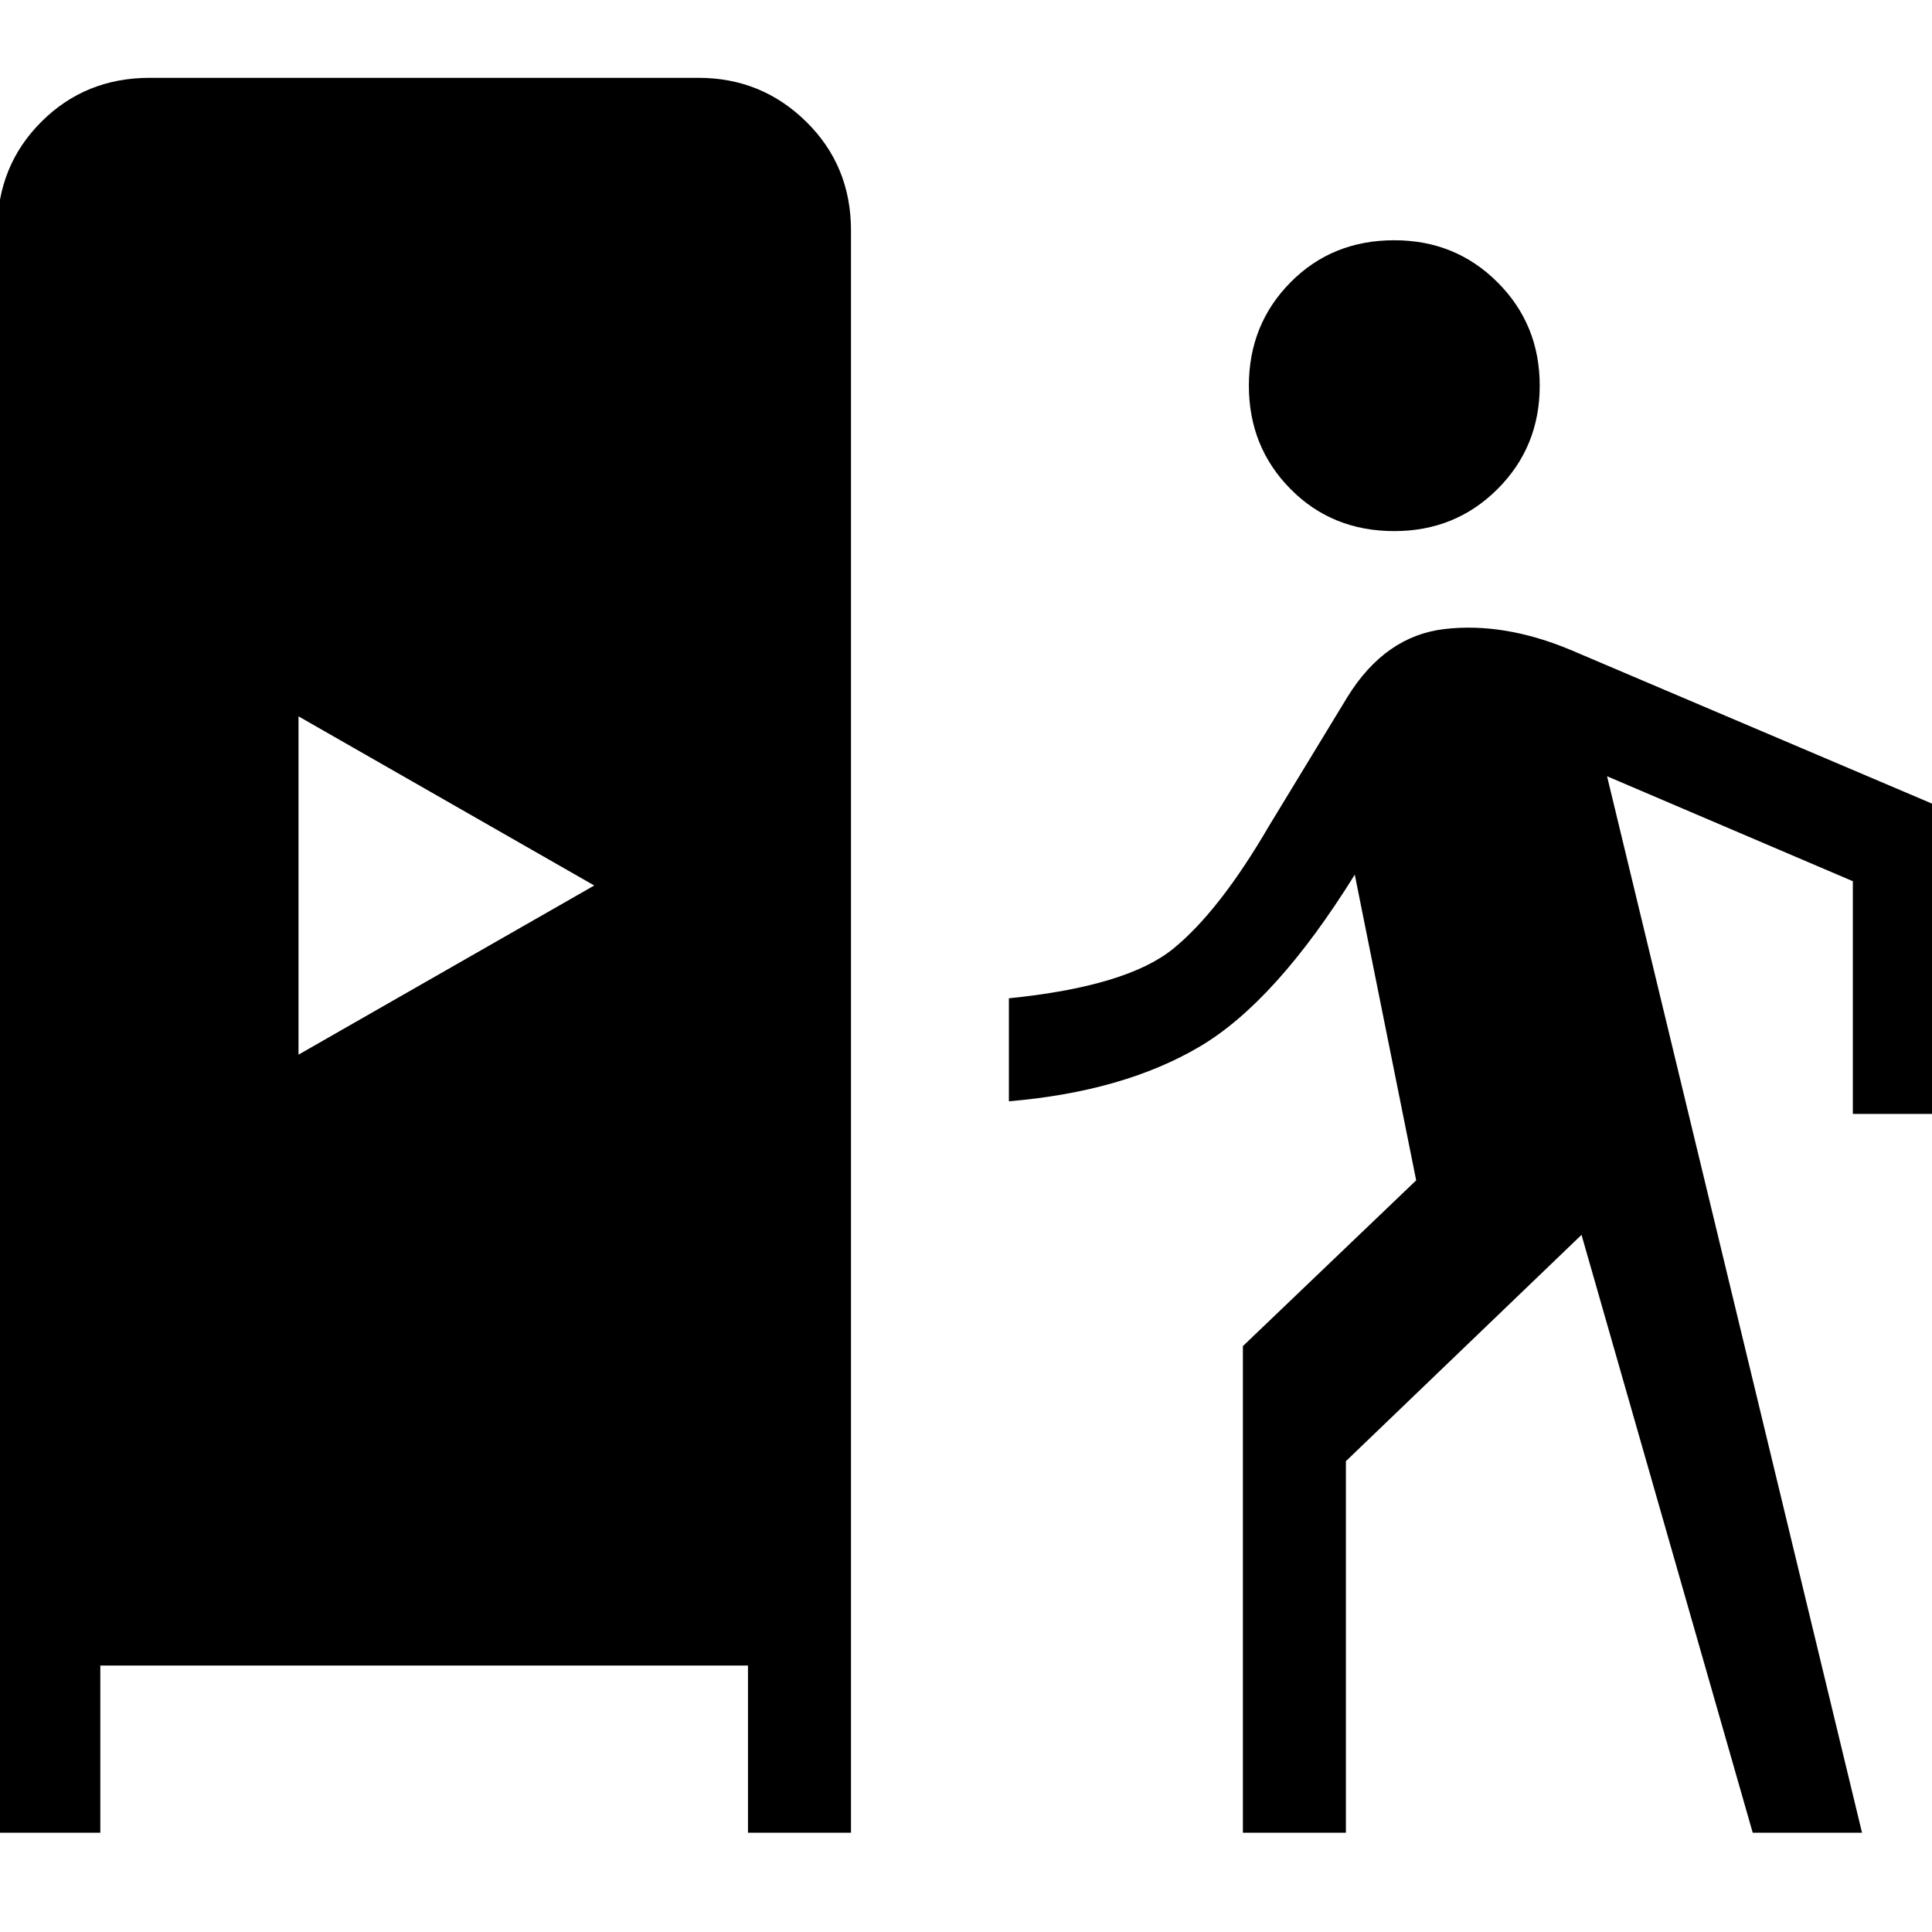 <svg xmlns="http://www.w3.org/2000/svg" height="40" viewBox="0 -960 960 960" width="40"><path d="M-1.33-49.33v-796.21q0-32.08 21.86-53.93 21.85-21.86 53.93-21.86h272.59q31.41 0 53.6 21.86 22.2 21.85 22.2 53.93v796.21h-51.18v-83.08H49.85v83.08H-1.33Zm618.92 0v-241.8l86.1-82.36-30.51-151.89q-39.18 63.07-77.05 85.43-37.87 22.36-94.82 27.18v-51.18q58.72-5.95 81.66-24.64 22.95-18.69 47.57-60.95l39-64.15q18.74-30.31 48.29-33.75 29.55-3.43 62.63 10.39L972-555.59v149.08h-51.33v-115.62l-122.13-52.15L925.23-49.33h-54.31l-85.07-297.08-117.08 112.46v184.62h-51.18ZM148.33-435.95 295.28-520l-146.95-84.05v168.1ZM692.82-696.1q-30.92 0-51.59-20.93-20.67-20.92-20.67-51.33 0-30.41 20.67-51.33 20.67-20.93 51.59-20.93 30.41 0 51.33 20.93 20.93 20.92 20.93 51.33 0 30.41-20.93 51.33-20.92 20.93-51.33 20.93Z"/></svg>